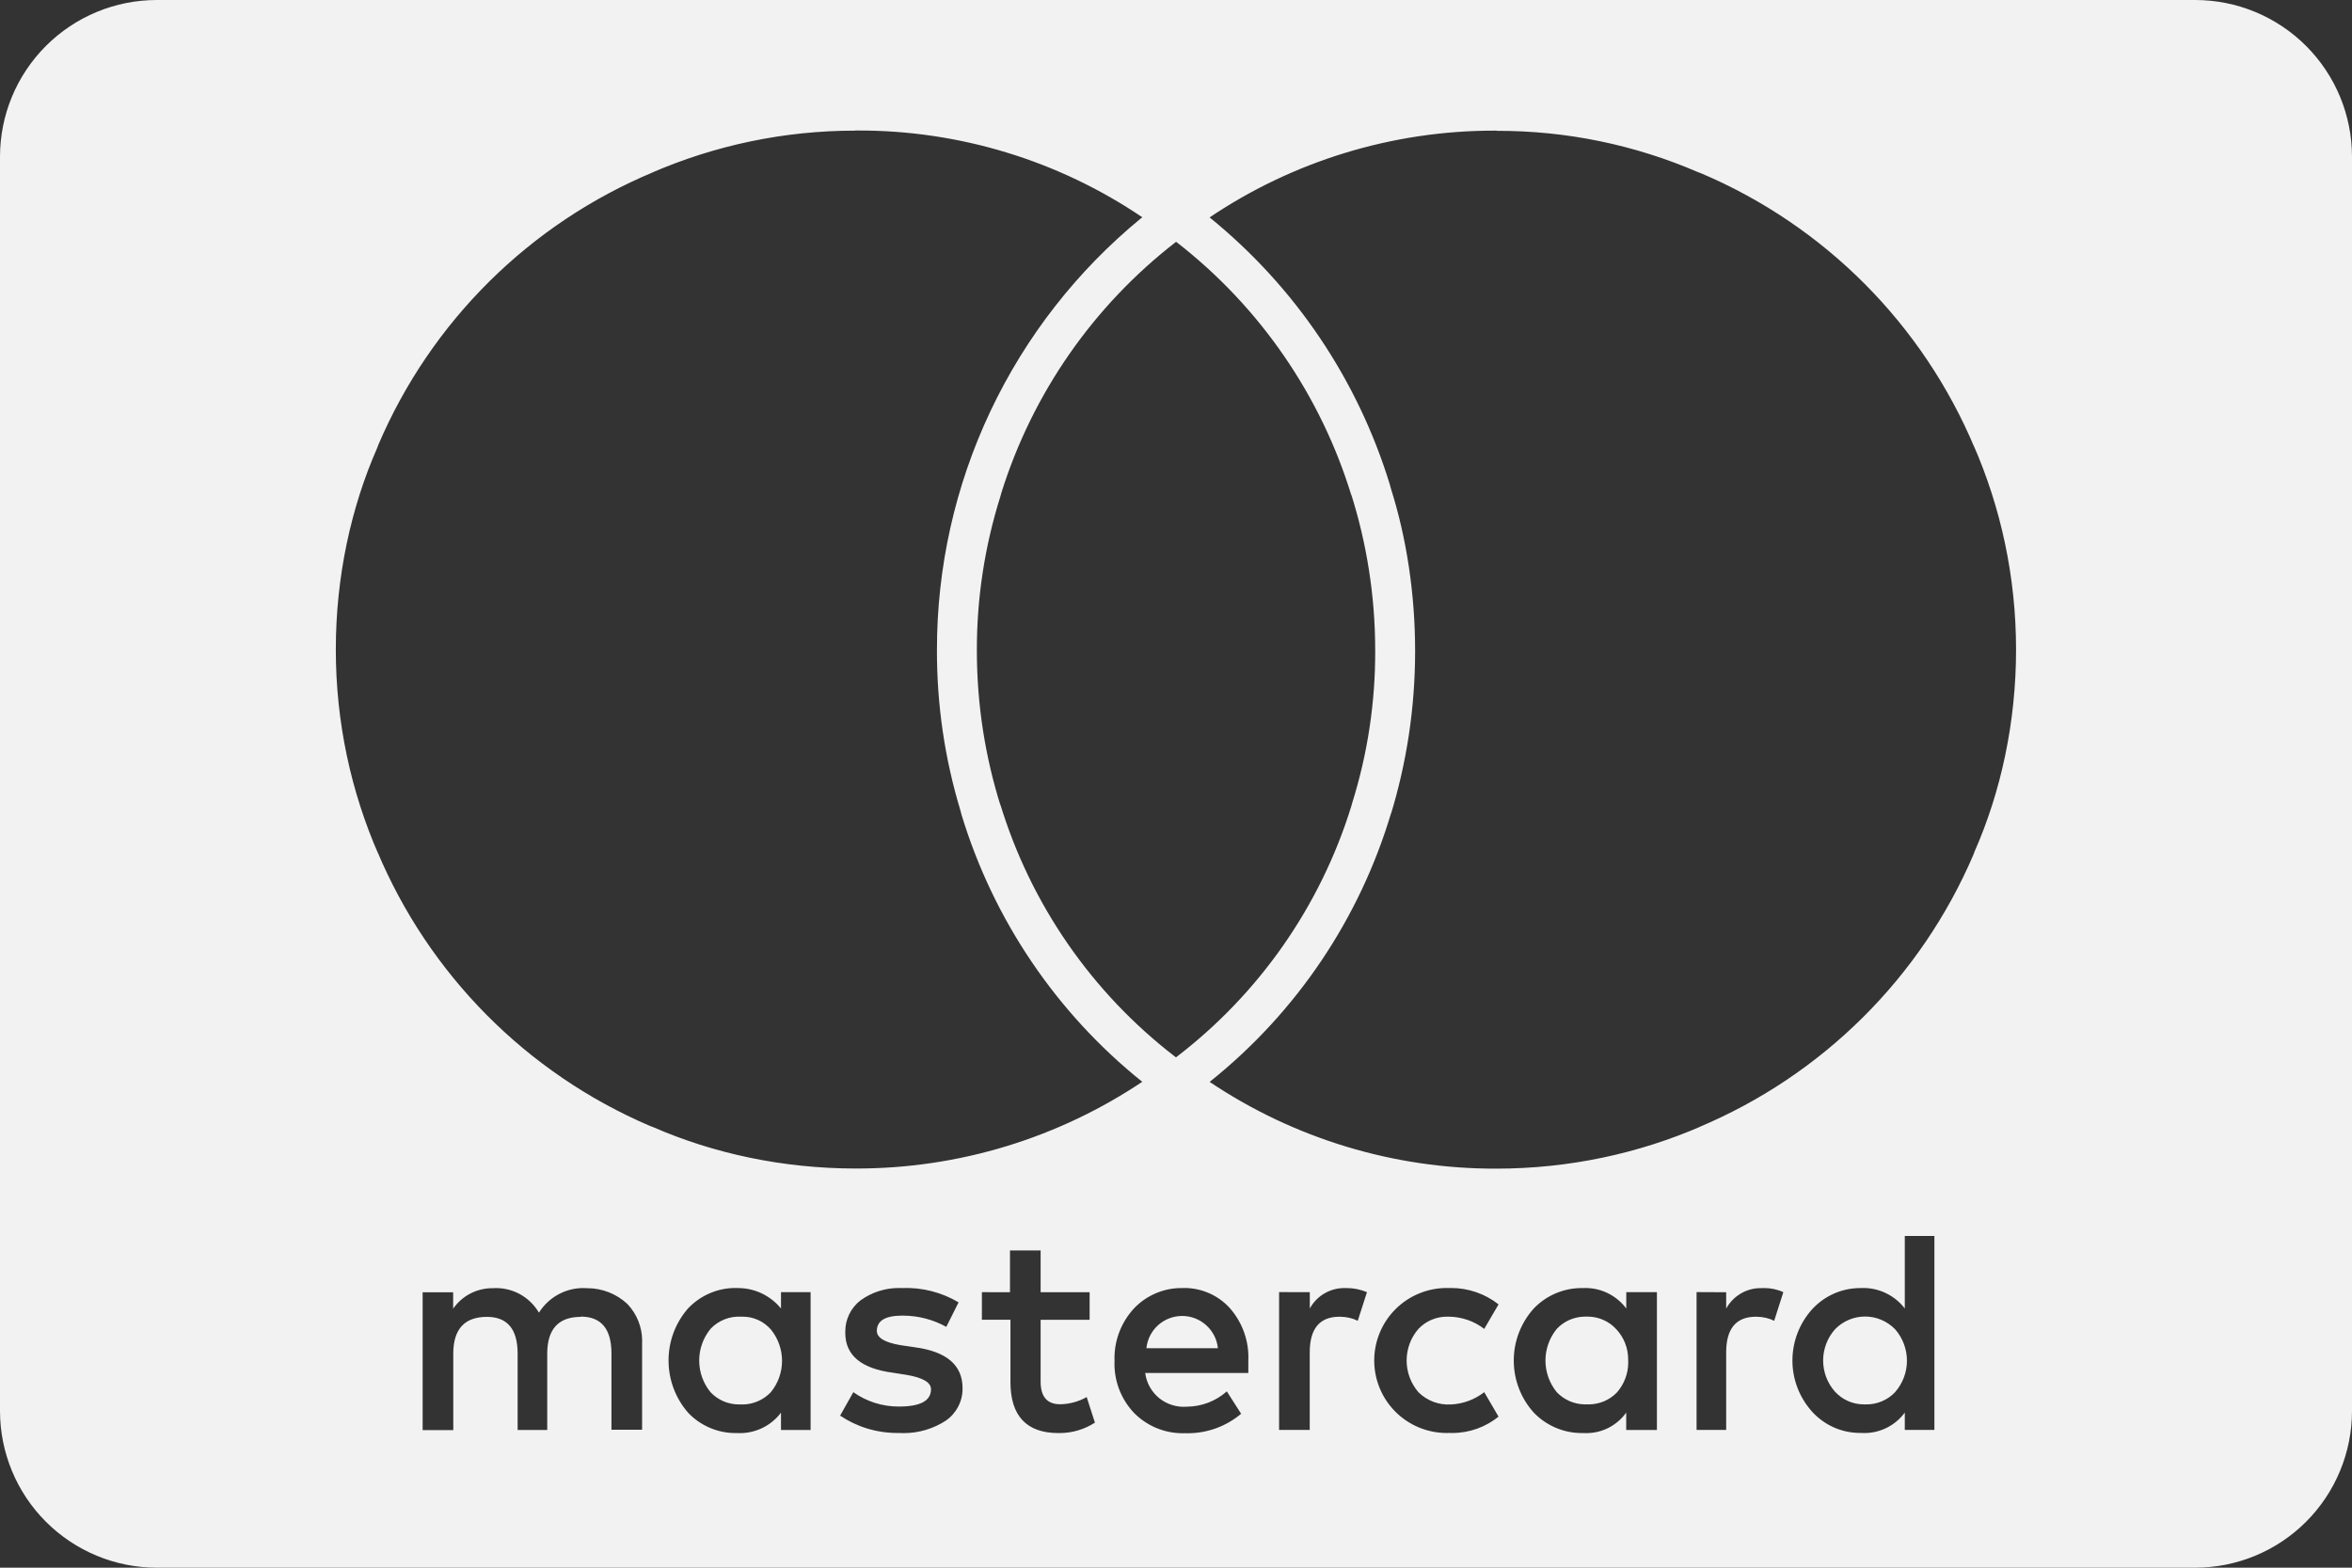 <svg width="36" height="24" viewBox="0 0 36 24" fill="none" xmlns="http://www.w3.org/2000/svg">
<rect x="0" y="0" width="36" height="24" fill="#333333" stroke="none"/>
<path d="M33.6 24H2.4C1.763 24 1.153 23.747 0.703 23.297C0.253 22.847 0 22.236 0 21.6L0 2.4C0 1.763 0.253 1.153 0.703 0.703C1.153 0.253 1.763 0 2.4 0L33.6 0C34.236 0 34.847 0.253 35.297 0.703C35.747 1.153 36 1.763 36 2.4V21.6C36 22.236 35.747 22.847 35.297 23.297C34.847 23.747 34.236 24 33.6 24ZM28.484 19.719H28.47C28.333 19.72 28.198 19.748 28.073 19.803C27.948 19.858 27.835 19.938 27.742 20.038L27.741 20.039C27.544 20.255 27.435 20.537 27.435 20.829C27.435 21.121 27.545 21.402 27.742 21.618L27.741 21.617C27.923 21.814 28.182 21.937 28.47 21.937H28.484C28.613 21.946 28.741 21.922 28.858 21.868C28.975 21.814 29.077 21.731 29.154 21.627L29.155 21.625V21.891H29.608V18.922H29.155V20.032C29.081 19.935 28.985 19.856 28.876 19.802C28.767 19.747 28.646 19.719 28.524 19.718L28.482 19.719H28.484ZM24.234 19.719H24.211C23.922 19.719 23.661 19.839 23.476 20.032C23.279 20.251 23.169 20.535 23.17 20.83C23.17 21.124 23.279 21.408 23.477 21.627L23.476 21.626C23.662 21.819 23.923 21.939 24.212 21.939H24.236L24.28 21.94C24.399 21.94 24.516 21.912 24.622 21.858C24.728 21.803 24.82 21.725 24.889 21.628L24.891 21.626V21.892H25.361V19.782H24.892V20.032C24.816 19.93 24.716 19.849 24.602 19.794C24.487 19.739 24.361 19.714 24.234 19.719ZM22.186 19.719L22.144 19.718C21.85 19.718 21.567 19.835 21.359 20.043C21.151 20.251 21.034 20.534 21.034 20.828C21.034 21.122 21.151 21.405 21.359 21.613C21.567 21.821 21.85 21.938 22.144 21.938L22.188 21.937H22.186L22.227 21.938C22.497 21.938 22.744 21.844 22.939 21.686L22.937 21.688L22.718 21.313C22.573 21.426 22.396 21.492 22.212 21.501H22.21C22.118 21.507 22.026 21.493 21.94 21.461C21.854 21.428 21.775 21.378 21.71 21.313C21.594 21.178 21.53 21.006 21.53 20.828C21.53 20.65 21.594 20.478 21.711 20.344L21.71 20.345C21.767 20.285 21.835 20.237 21.911 20.205C21.987 20.173 22.069 20.156 22.151 20.157H22.172H22.171C22.37 20.158 22.563 20.224 22.72 20.346L22.718 20.344L22.937 19.969C22.73 19.806 22.474 19.718 22.211 19.718L22.186 19.719ZM18.106 19.719H18.081C17.945 19.719 17.811 19.747 17.686 19.801C17.562 19.855 17.449 19.933 17.356 20.032C17.155 20.25 17.048 20.538 17.059 20.834V20.832L17.058 20.878C17.058 21.173 17.175 21.441 17.364 21.637C17.554 21.826 17.816 21.942 18.105 21.942L18.139 21.941H18.137L18.178 21.942C18.491 21.942 18.777 21.829 18.999 21.642L18.997 21.644L18.778 21.301C18.61 21.45 18.394 21.533 18.17 21.535C18.018 21.548 17.865 21.502 17.746 21.407C17.627 21.311 17.549 21.173 17.529 21.022V21.019H19.107V20.832C19.121 20.537 19.019 20.248 18.824 20.026L18.825 20.027C18.737 19.93 18.63 19.852 18.51 19.799C18.39 19.746 18.26 19.718 18.129 19.718H18.107L18.106 19.719ZM15.029 19.782V20.204H15.466V21.158C15.466 21.676 15.713 21.939 16.2 21.939H16.217C16.419 21.939 16.606 21.879 16.763 21.777L16.759 21.779L16.633 21.388C16.509 21.458 16.369 21.496 16.227 21.498C16.029 21.498 15.929 21.384 15.928 21.155V20.205H16.678V19.783H15.928V19.143H15.459V19.783L15.029 19.782ZM13.062 21.312L12.859 21.672C13.106 21.839 13.41 21.938 13.737 21.938H13.767H13.765L13.831 21.94C14.07 21.94 14.293 21.869 14.48 21.747L14.475 21.75C14.554 21.696 14.619 21.623 14.664 21.538C14.709 21.454 14.733 21.359 14.733 21.263V21.249C14.732 20.897 14.487 20.69 13.999 20.625L13.781 20.593C13.541 20.552 13.421 20.479 13.421 20.375C13.421 20.219 13.551 20.141 13.812 20.141H13.817C14.062 20.141 14.292 20.205 14.491 20.317L14.484 20.313L14.672 19.938C14.412 19.783 14.112 19.707 13.809 19.719H13.812L13.758 19.718C13.546 19.718 13.34 19.785 13.169 19.909L13.172 19.907C13.099 19.963 13.039 20.036 12.999 20.119C12.958 20.203 12.937 20.294 12.938 20.387V20.408V20.407C12.939 20.75 13.184 20.953 13.672 21.016L13.875 21.048C14.124 21.09 14.249 21.163 14.25 21.267C14.251 21.444 14.089 21.532 13.765 21.533H13.756C13.506 21.534 13.262 21.456 13.058 21.311L13.062 21.314V21.312ZM11.28 19.718H11.255C11.119 19.718 10.985 19.746 10.861 19.8C10.736 19.854 10.624 19.933 10.531 20.031C10.338 20.252 10.232 20.536 10.233 20.829C10.233 21.122 10.339 21.406 10.532 21.627L10.531 21.626C10.624 21.725 10.737 21.803 10.861 21.857C10.986 21.911 11.12 21.939 11.256 21.939H11.282C11.411 21.946 11.539 21.921 11.656 21.867C11.773 21.813 11.875 21.731 11.953 21.628L11.954 21.626V21.892H12.407V19.782H11.954V20.032C11.874 19.934 11.774 19.856 11.66 19.801C11.546 19.747 11.422 19.719 11.296 19.719L11.28 19.718ZM25.968 19.781V21.891H26.421V20.704C26.421 20.341 26.572 20.159 26.874 20.158H26.884C26.984 20.159 27.076 20.18 27.16 20.222L27.156 20.22L27.296 19.782C27.203 19.739 27.101 19.718 26.998 19.719L26.966 19.72H26.968H26.951C26.843 19.72 26.737 19.748 26.645 19.803C26.552 19.857 26.475 19.936 26.423 20.03L26.421 20.033V19.783L25.968 19.781ZM19.578 19.781V21.891H20.047V20.704C20.047 20.341 20.198 20.159 20.5 20.158H20.51C20.61 20.159 20.702 20.18 20.786 20.222L20.782 20.22L20.923 19.782C20.825 19.741 20.72 19.719 20.613 19.719H20.594H20.577C20.469 19.719 20.364 19.747 20.271 19.802C20.178 19.856 20.102 19.935 20.05 20.029L20.048 20.032V19.782L19.578 19.781ZM8.89 20.156C9.202 20.157 9.358 20.344 9.359 20.716V21.888H9.828V20.56L9.829 20.527C9.829 20.316 9.747 20.113 9.601 19.961C9.435 19.807 9.218 19.722 8.992 19.721H8.983C8.839 19.711 8.695 19.74 8.566 19.806C8.437 19.871 8.328 19.971 8.251 20.093L8.249 20.096C8.178 19.974 8.074 19.875 7.95 19.808C7.825 19.742 7.685 19.712 7.544 19.721H7.546H7.537C7.42 19.721 7.304 19.749 7.199 19.803C7.095 19.857 7.005 19.936 6.938 20.032L6.936 20.034V19.784H6.469V21.894H6.938V20.72C6.939 20.347 7.111 20.16 7.454 20.16C7.766 20.161 7.922 20.348 7.923 20.72V21.892H8.376V20.72C8.377 20.347 8.549 20.16 8.891 20.16L8.89 20.156ZM22.906 2H22.873C21.309 1.999 19.782 2.468 18.488 3.346L18.515 3.329C19.82 4.387 20.781 5.811 21.273 7.418L21.289 7.478C21.525 8.223 21.66 9.079 21.66 9.968C21.66 10.847 21.527 11.694 21.281 12.492L21.297 12.432C20.816 14.055 19.851 15.491 18.531 16.55L18.515 16.563C19.812 17.433 21.339 17.895 22.9 17.891C24.02 17.891 25.085 17.658 26.05 17.238L25.999 17.258C27.89 16.465 29.399 14.968 30.206 13.083L30.225 13.032C30.625 12.122 30.858 11.061 30.858 9.946C30.858 8.831 30.625 7.77 30.205 6.81L30.225 6.86C29.431 4.967 27.931 3.458 26.042 2.655L25.991 2.636C25.02 2.216 23.974 2.001 22.916 2.003H22.905L22.906 2ZM13.094 2H13.083C12.008 2 10.944 2.222 9.958 2.652L10.008 2.632C8.112 3.42 6.599 4.919 5.792 6.807L5.773 6.858C5.373 7.768 5.14 8.829 5.14 9.944C5.14 11.059 5.373 12.12 5.793 13.08L5.773 13.03C6.566 14.921 8.063 16.43 9.948 17.237L9.999 17.256C10.913 17.656 11.979 17.889 13.098 17.889C14.671 17.892 16.208 17.423 17.511 16.543L17.483 16.561C16.17 15.508 15.206 14.082 14.717 12.472L14.702 12.413C14.46 11.616 14.339 10.787 14.341 9.954C14.339 8.688 14.619 7.438 15.16 6.294C15.701 5.15 16.49 4.14 17.469 3.338L17.484 3.326C16.198 2.456 14.68 1.994 13.127 1.998H13.091H13.093L13.094 2ZM18 3.703C16.737 4.68 15.804 6.021 15.327 7.545L15.312 7.6C15.072 8.363 14.95 9.159 14.952 9.959C14.952 10.793 15.081 11.596 15.32 12.351L15.305 12.295C15.771 13.835 16.707 15.192 17.982 16.174L18 16.187C19.27 15.217 20.207 13.876 20.681 12.35L20.696 12.296C20.933 11.54 21.052 10.752 21.049 9.959C21.049 9.116 20.917 8.305 20.674 7.543L20.689 7.599C20.221 6.06 19.288 4.703 18.019 3.715L18.001 3.702L18 3.703ZM28.546 21.5H28.529C28.446 21.5 28.363 21.483 28.287 21.449C28.211 21.416 28.142 21.366 28.086 21.305C27.969 21.173 27.905 21.003 27.905 20.827C27.906 20.651 27.97 20.482 28.087 20.35L28.086 20.351C28.146 20.289 28.217 20.24 28.297 20.206C28.376 20.172 28.461 20.155 28.547 20.155C28.633 20.155 28.718 20.172 28.797 20.206C28.877 20.24 28.948 20.289 29.008 20.351C29.124 20.484 29.188 20.655 29.188 20.832C29.188 21.008 29.123 21.179 29.007 21.312L29.008 21.311C28.951 21.372 28.882 21.42 28.806 21.452C28.729 21.485 28.647 21.501 28.564 21.5H28.546ZM24.281 21.5H24.259C24.178 21.499 24.099 21.483 24.024 21.45C23.95 21.418 23.884 21.372 23.828 21.313C23.716 21.176 23.655 21.005 23.655 20.828C23.655 20.651 23.717 20.48 23.829 20.343L23.828 20.344C23.884 20.285 23.95 20.238 24.024 20.206C24.098 20.174 24.178 20.157 24.259 20.156H24.282H24.299C24.474 20.156 24.632 20.231 24.741 20.351C24.853 20.472 24.921 20.634 24.921 20.812V20.832V20.831L24.922 20.858C24.922 21.027 24.86 21.19 24.749 21.317L24.75 21.316C24.694 21.375 24.626 21.421 24.551 21.453C24.476 21.484 24.395 21.5 24.314 21.5L24.28 21.499H24.282L24.281 21.5ZM11.343 21.5L11.314 21.501C11.232 21.501 11.15 21.485 11.075 21.453C10.999 21.42 10.931 21.373 10.875 21.313C10.763 21.176 10.702 21.005 10.702 20.828C10.702 20.651 10.764 20.48 10.876 20.343L10.875 20.344C10.935 20.28 11.008 20.231 11.09 20.198C11.171 20.166 11.259 20.152 11.346 20.157H11.368C11.449 20.157 11.53 20.174 11.604 20.208C11.678 20.241 11.744 20.291 11.798 20.352L11.799 20.353C11.91 20.489 11.97 20.659 11.97 20.834C11.97 21.009 11.909 21.178 11.798 21.314L11.799 21.313C11.743 21.372 11.676 21.419 11.602 21.451C11.527 21.484 11.447 21.501 11.366 21.501H11.344H11.345L11.343 21.5ZM18.64 20.64H17.547C17.561 20.505 17.624 20.38 17.725 20.288C17.826 20.197 17.957 20.147 18.093 20.146C18.229 20.146 18.36 20.196 18.461 20.287C18.563 20.378 18.627 20.503 18.641 20.638L18.64 20.64Z" fill="#F2F2F2"/>
</svg>
